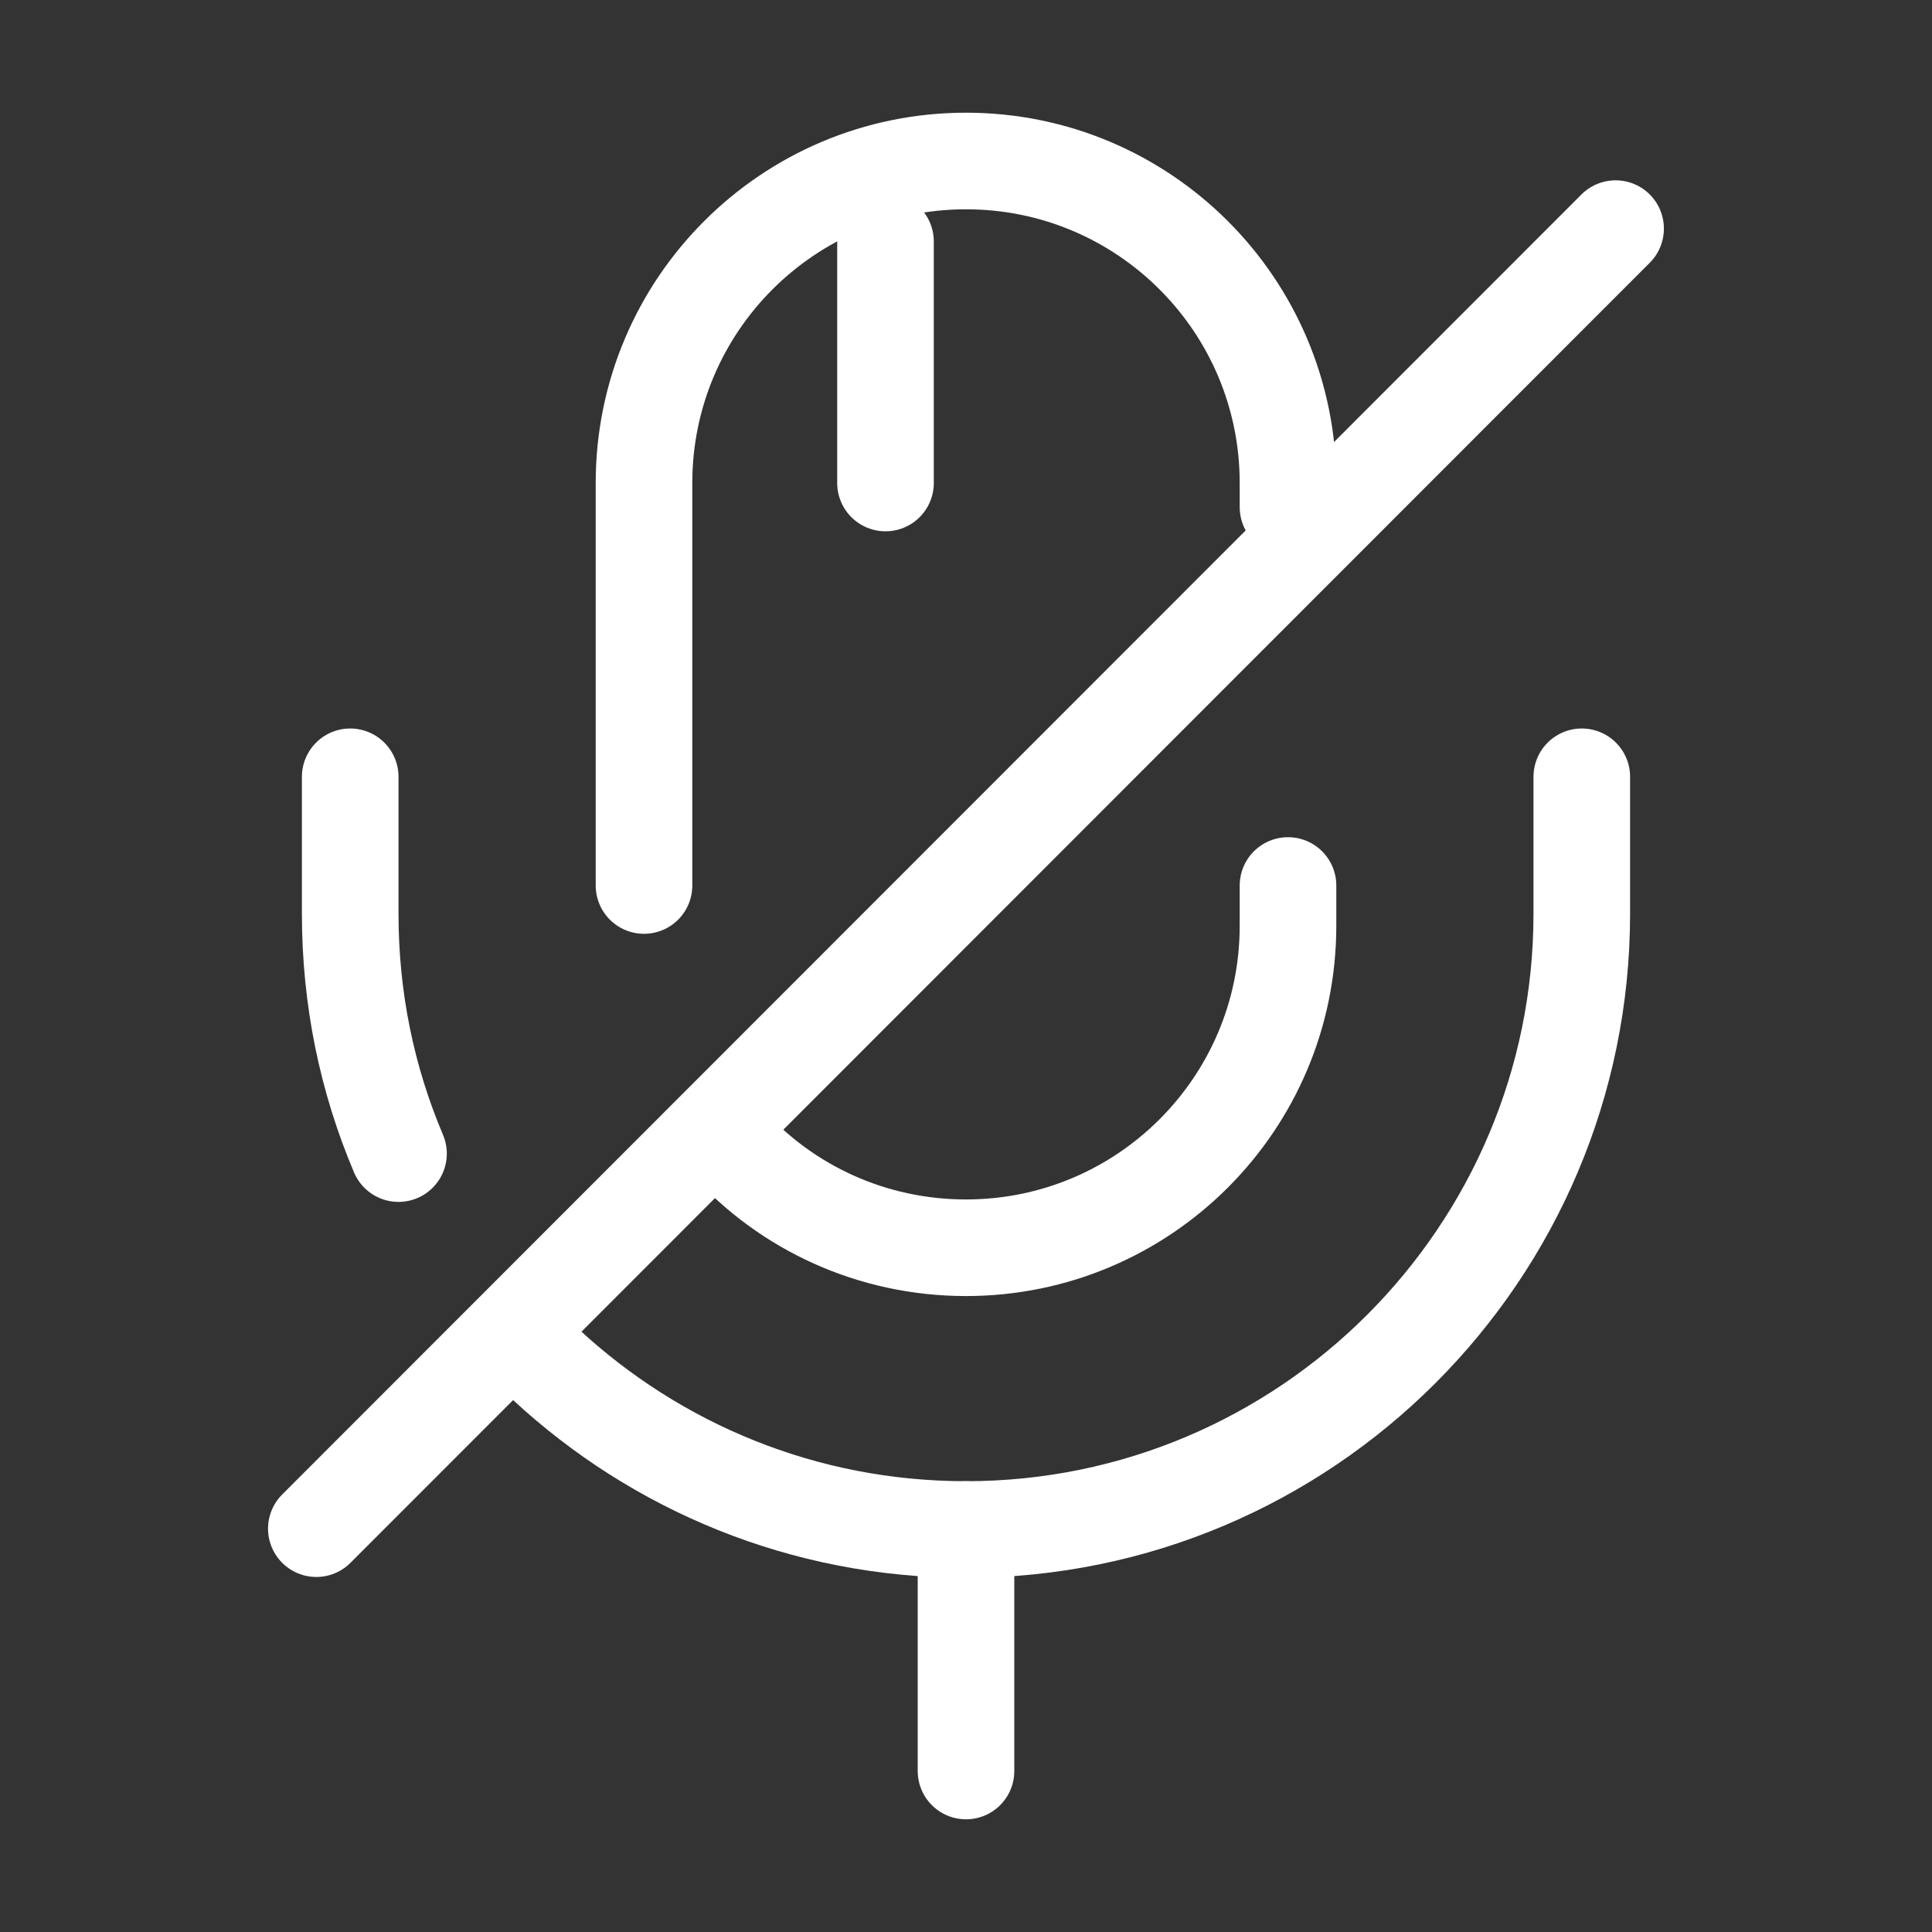 <svg width="30" height="30" viewBox="0 0 30 30" fill="none" xmlns="http://www.w3.org/2000/svg">
<rect x="0" y="0" width="30" height="30" fill="#333333" stroke="none"/>
<path d="M20 7.875V7.5C20 4.737 17.762 2.5 15 2.5C12.238 2.5 10 4.737 10 7.5V13.75" stroke="white" stroke-width="1.5" stroke-linecap="round" stroke-linejoin="round"/>
<path d="M11.3 17.738C12.212 18.75 13.537 19.375 15 19.375C17.762 19.375 20 17.137 20 14.375V13.75" stroke="white" stroke-width="1.5" stroke-linecap="round" stroke-linejoin="round"/>
<path d="M8.475 21.188C10.187 22.775 12.475 23.75 15 23.75C20.275 23.75 24.562 19.462 24.562 14.188V12.062" stroke="white" stroke-width="1.5" stroke-linecap="round" stroke-linejoin="round"/>
<path d="M5.438 12.062V14.188C5.438 15.512 5.7 16.762 6.188 17.913" stroke="white" stroke-width="1.5" stroke-linecap="round" stroke-linejoin="round"/>
<path d="M25.087 3.55L4.912 23.737" stroke="white" stroke-width="1.5" stroke-linecap="round" stroke-linejoin="round"/>
<path d="M13.75 3.75V7.5" stroke="white" stroke-width="1.5" stroke-linecap="round" stroke-linejoin="round"/>
<path d="M15 23.75V27.5" stroke="white" stroke-width="1.5" stroke-linecap="round" stroke-linejoin="round"/>
</svg>
